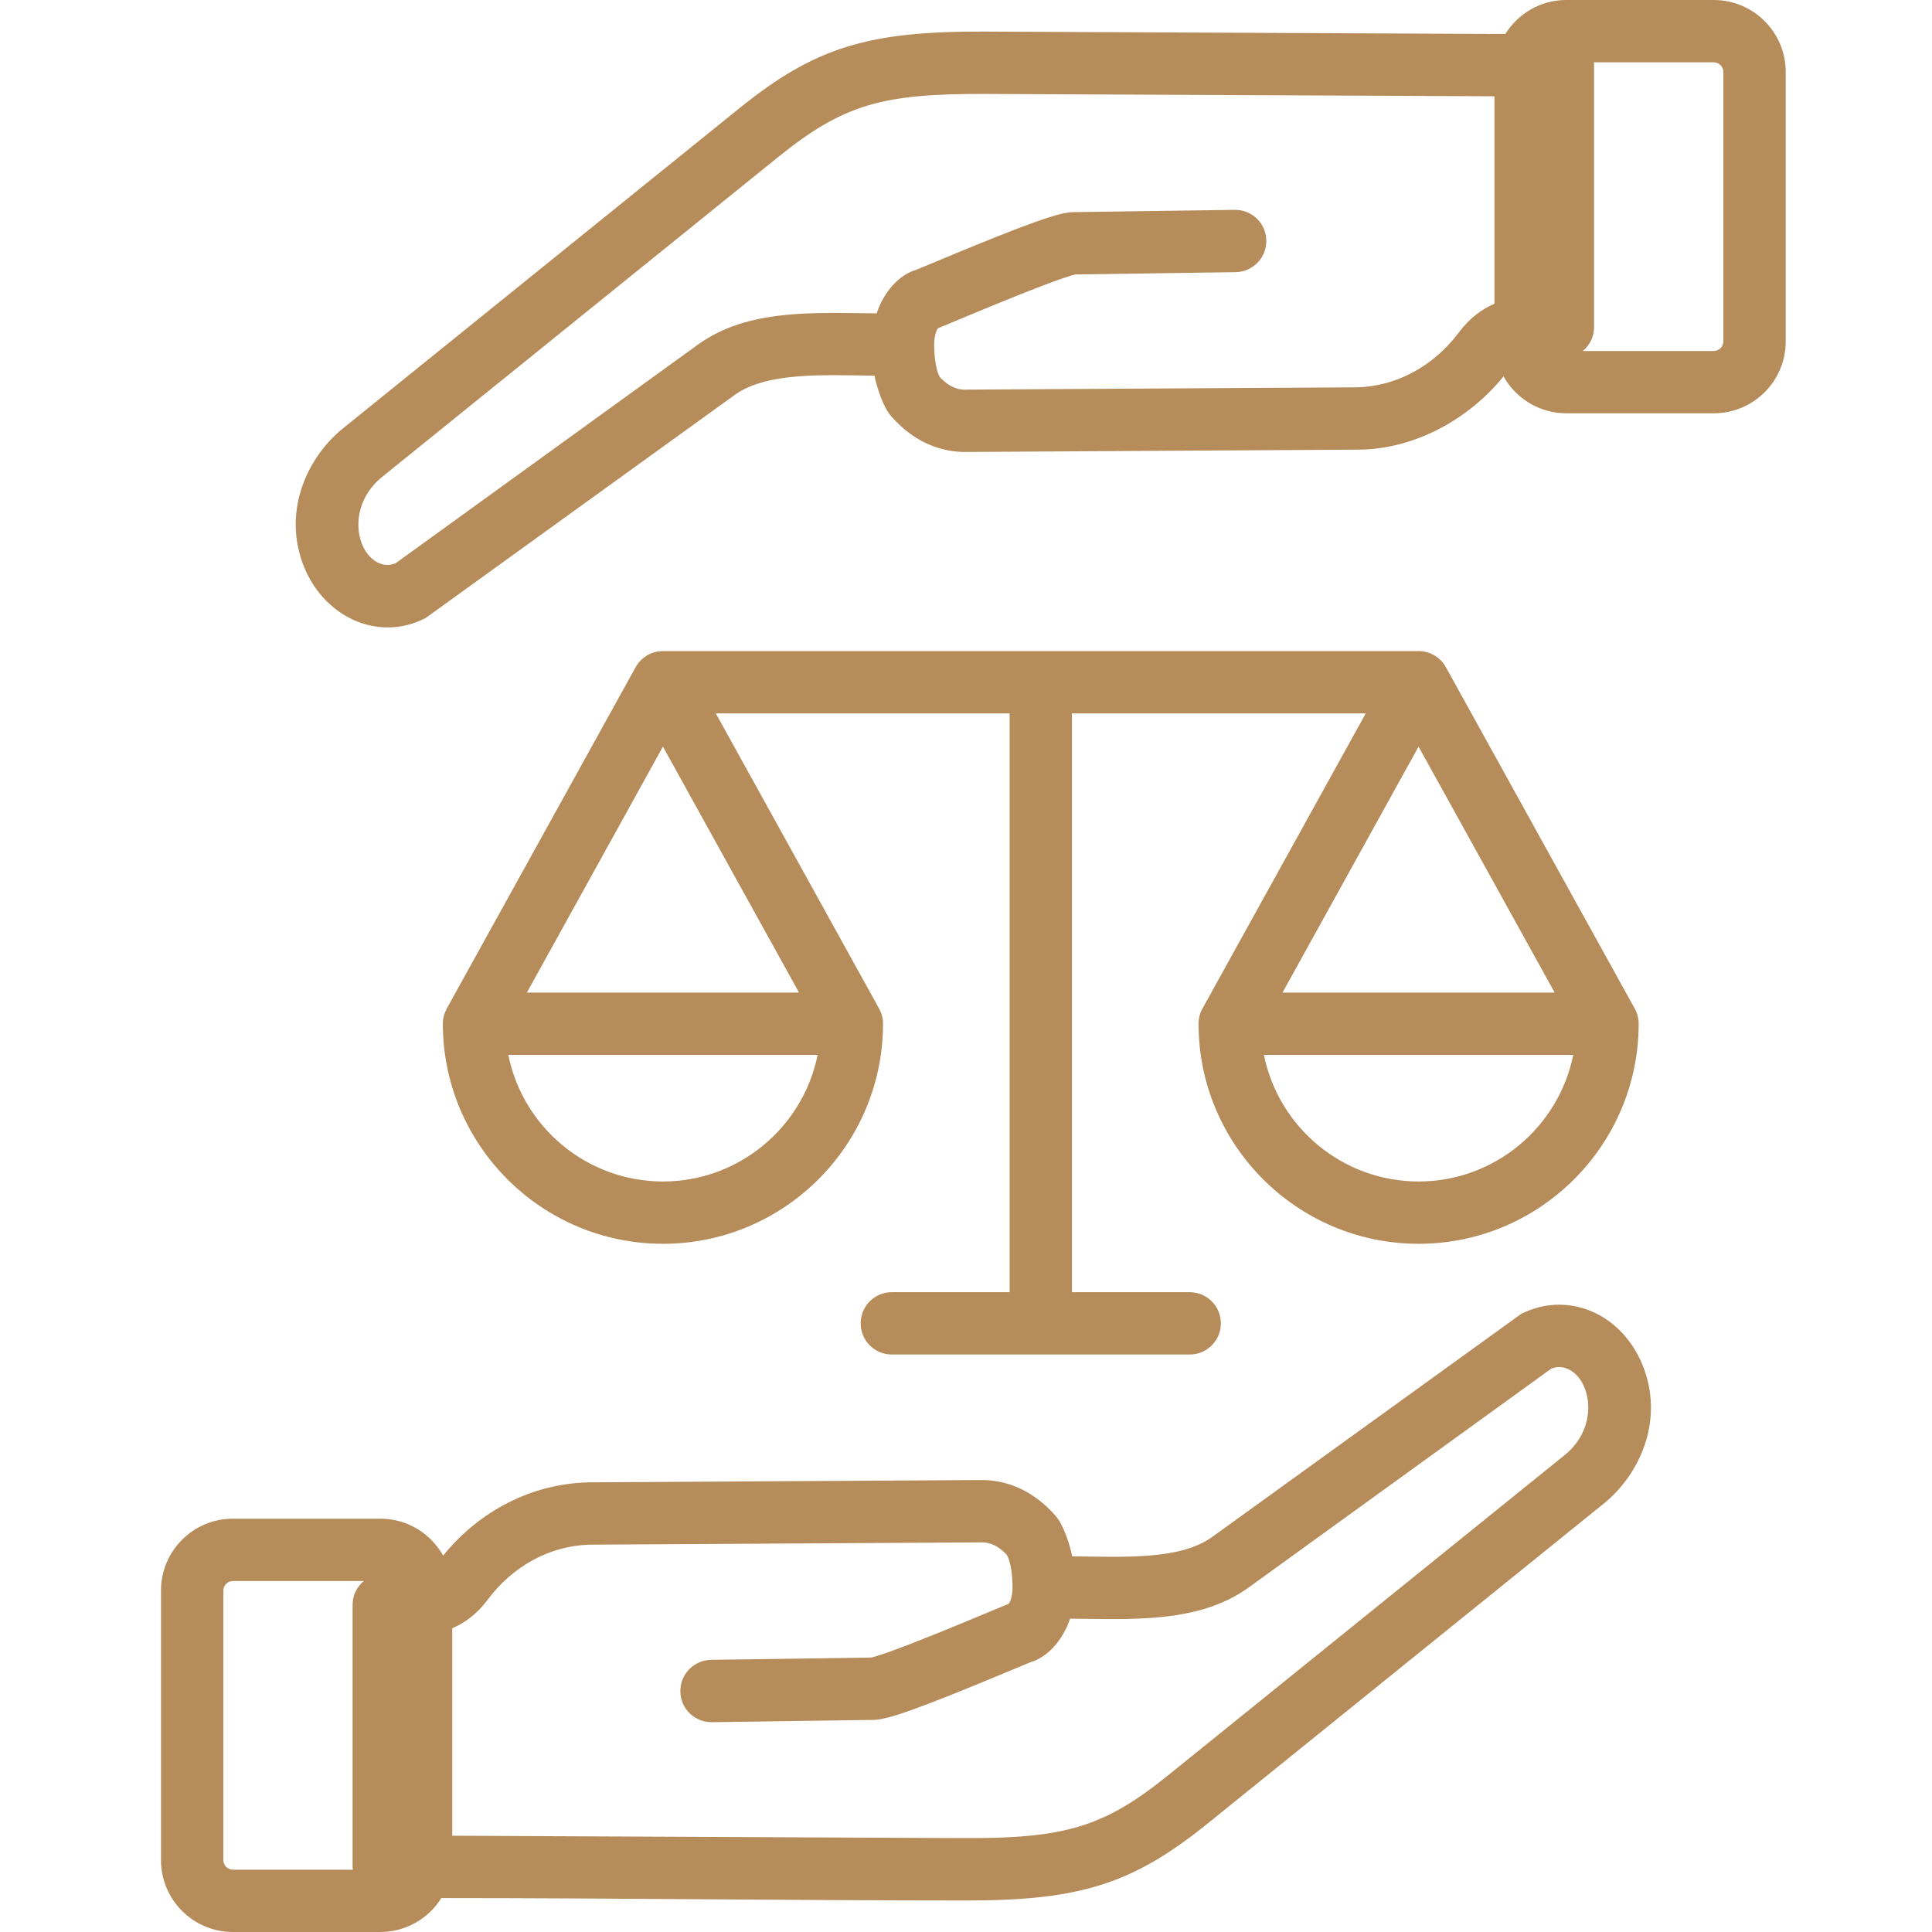<svg width="60" height="60" viewBox="0 0 60 60" fill="none" xmlns="http://www.w3.org/2000/svg">
<path fill-rule="evenodd" clip-rule="evenodd" d="M20.588 23.186L24.814 30.825H16.363L20.588 23.186ZM48.281 30.825H39.83L44.055 23.186L48.281 30.825ZM44.055 36.692C41.685 36.692 39.703 34.999 39.252 32.76H48.859C48.407 34.999 46.426 36.692 44.055 36.692ZM20.588 36.692C18.219 36.692 16.235 34.999 15.786 32.76H25.392C24.941 34.999 22.958 36.692 20.588 36.692ZM20.588 38.627C24.357 38.627 27.423 35.561 27.423 31.793C27.423 31.622 27.378 31.463 27.302 31.324L22.23 22.155H31.355V40.13H27.697C27.162 40.13 26.729 40.563 26.729 41.098C26.729 41.633 27.162 42.066 27.697 42.066H36.946C37.482 42.066 37.915 41.633 37.915 41.098C37.915 40.563 37.482 40.13 36.946 40.13H33.29V22.155H42.415L37.343 31.324C37.265 31.463 37.222 31.622 37.222 31.793C37.222 35.561 40.287 38.627 44.055 38.627C47.824 38.627 50.89 35.561 50.89 31.793C50.89 31.622 50.846 31.463 50.769 31.324L44.902 20.719C44.731 20.411 44.407 20.22 44.055 20.22H20.588C20.236 20.22 19.912 20.411 19.741 20.719L13.874 31.324C13.798 31.463 13.753 31.622 13.753 31.793C13.754 35.561 16.82 38.627 20.588 38.627ZM53.521 10.604C53.521 10.765 53.385 10.9 53.224 10.9H49.157C49.37 10.722 49.505 10.457 49.505 10.159V2.023C49.505 1.993 49.504 1.965 49.502 1.935H53.224C53.386 1.935 53.521 2.071 53.521 2.232V10.604H53.521ZM45.309 10.321C44.525 11.37 43.376 11.993 42.156 12.029L30.024 12.1C30.018 12.1 30.012 12.1 30.006 12.102C29.799 12.106 29.524 12.065 29.195 11.719C29.065 11.532 29.011 11.042 29.011 10.696C29.011 10.433 29.09 10.228 29.135 10.192C29.223 10.157 29.381 10.09 29.656 9.975C31.788 9.083 33.05 8.594 33.406 8.523L38.373 8.452C38.908 8.444 39.335 8.004 39.326 7.47C39.319 6.934 38.885 6.513 38.345 6.517L33.33 6.588C32.917 6.596 32.118 6.846 28.909 8.19C28.724 8.267 28.548 8.341 28.457 8.378C27.954 8.521 27.463 9.022 27.225 9.732C25.306 9.717 23.233 9.576 21.677 10.701L12.285 17.493C12.122 17.561 11.957 17.563 11.795 17.498C11.028 17.193 10.771 15.695 11.864 14.814L24.162 4.881C26.202 3.233 27.404 2.909 30.577 2.917L46.412 2.99V9.433C46.024 9.599 45.645 9.872 45.309 10.321ZM53.224 0H48.642C47.844 0 47.145 0.423 46.75 1.055H46.453L30.585 0.981C26.932 0.965 25.294 1.478 22.945 3.375L10.647 13.307C9.589 14.163 8.789 15.781 9.391 17.469C9.985 19.134 11.723 19.971 13.22 19.192L22.811 12.269C23.808 11.548 25.586 11.647 27.158 11.667C27.231 12.037 27.428 12.638 27.664 12.911C28.317 13.667 29.14 14.055 30.044 14.036L42.178 13.964C43.876 13.959 45.577 13.065 46.694 11.689C47.076 12.373 47.807 12.835 48.643 12.835H53.224C54.455 12.835 55.457 11.836 55.457 10.604V2.232C55.456 1.002 54.455 0 53.224 0ZM48.593 45.188L36.295 55.119C34.299 56.732 33.099 57.103 29.88 57.084L14.045 57.01V50.567C14.434 50.401 14.812 50.128 15.146 49.679C15.93 48.631 17.079 48.007 18.301 47.971L30.433 47.9H30.451C30.658 47.895 30.933 47.935 31.261 48.281C31.391 48.47 31.446 48.958 31.446 49.305C31.446 49.566 31.367 49.772 31.32 49.809C31.232 49.845 31.075 49.91 30.799 50.026C28.668 50.918 27.407 51.407 27.051 51.477L22.082 51.548C21.549 51.557 21.121 51.996 21.129 52.53C21.136 53.064 21.57 53.487 22.11 53.484L27.126 53.413C27.54 53.405 28.338 53.154 31.547 51.811C31.732 51.733 31.907 51.66 31.999 51.622C32.502 51.479 32.993 50.979 33.232 50.269C35.145 50.285 37.23 50.42 38.779 49.3L48.172 42.507C48.334 42.439 48.498 42.438 48.661 42.502C49.416 42.8 49.694 44.298 48.593 45.188ZM6.936 57.769V49.396C6.936 49.235 7.071 49.1 7.232 49.1H11.298C11.086 49.278 10.95 49.544 10.95 49.841V57.978C10.95 58.007 10.953 58.035 10.956 58.065H7.232C7.071 58.065 6.936 57.93 6.936 57.769ZM49.375 40.703C50.142 41.007 50.758 41.674 51.064 42.531C51.667 44.219 50.868 45.837 49.809 46.693L37.511 56.625C35.2 58.492 33.572 59.021 30.042 59.021C24.609 59.021 19.141 58.946 13.706 58.946C13.312 59.577 12.612 60 11.813 60H7.232C6 60 5 58.999 5 57.768V49.396C5 48.165 6 47.164 7.232 47.164H11.813C12.651 47.164 13.38 47.627 13.762 48.311C14.899 46.909 16.522 46.083 18.257 46.037C18.264 46.036 18.272 46.036 18.278 46.036L30.412 45.964C31.317 45.944 32.139 46.333 32.793 47.089C33.03 47.37 33.224 47.957 33.297 48.334C34.874 48.348 36.642 48.457 37.645 47.732L47.236 40.808C47.914 40.463 48.674 40.425 49.375 40.703Z" fill="#B68C5A"/>
</svg>
